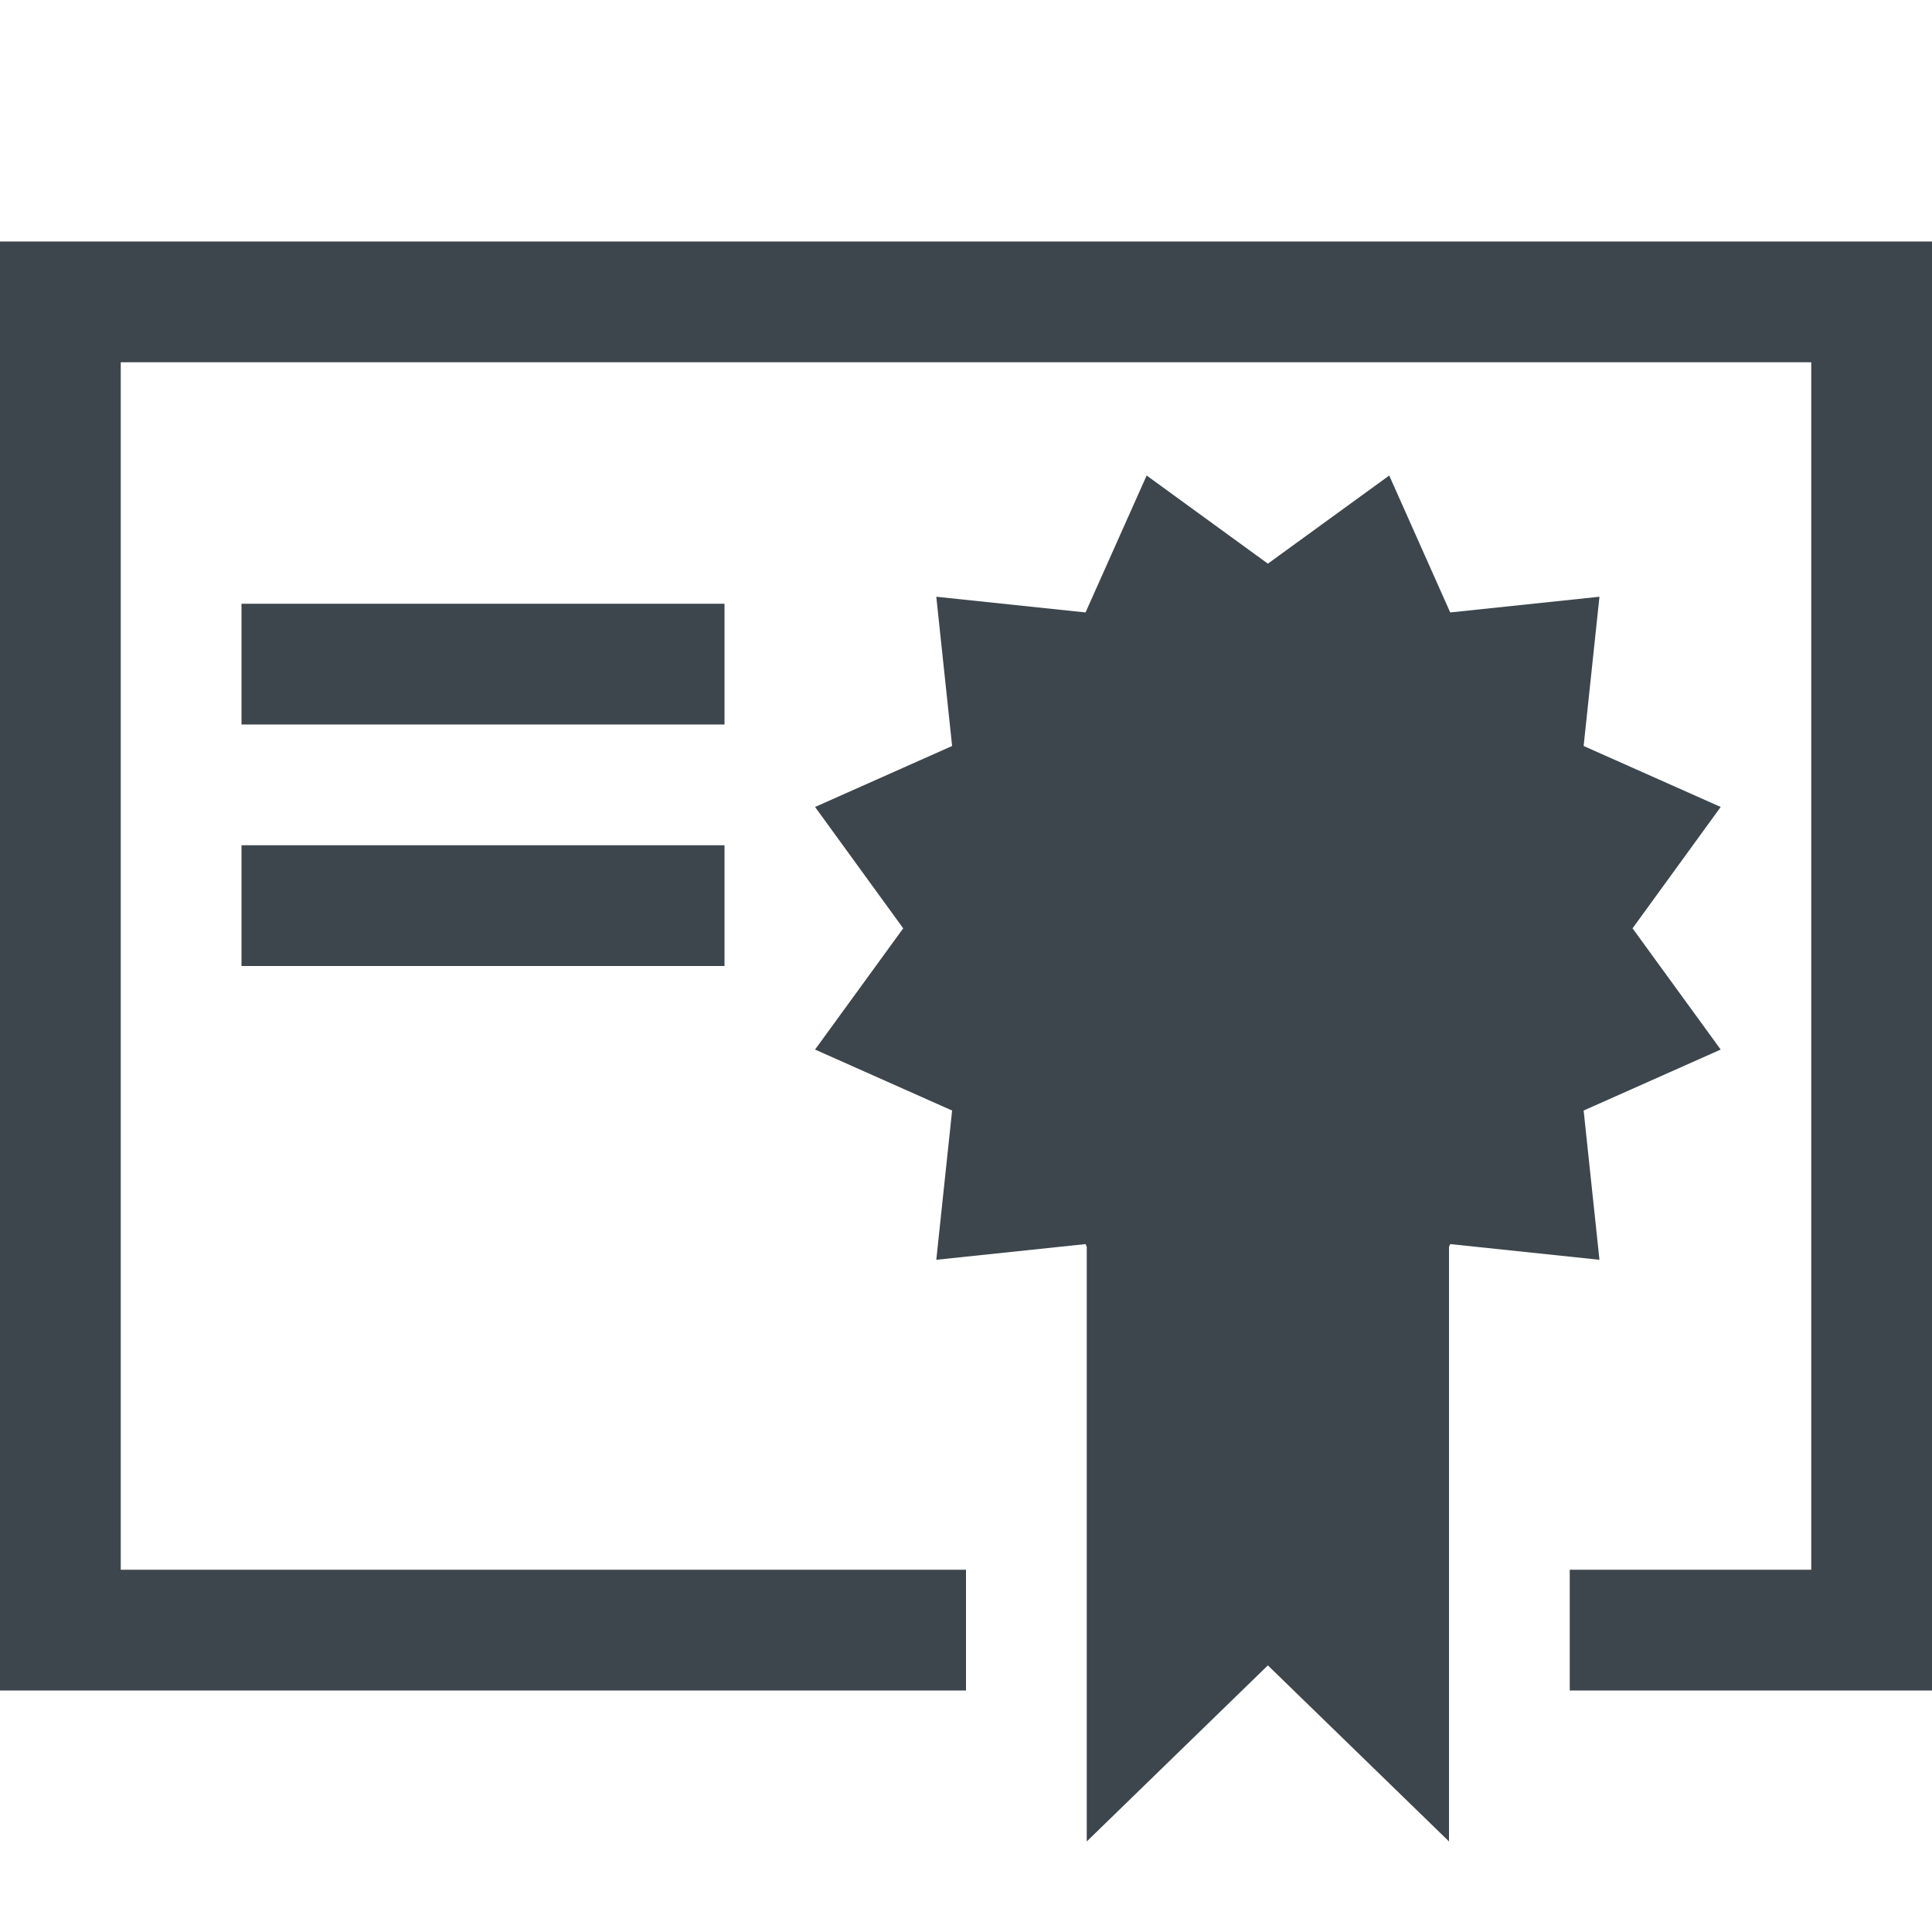 <?xml version="1.0" encoding="utf-8"?>
<!-- Generator: Adobe Illustrator 16.0.4, SVG Export Plug-In . SVG Version: 6.00 Build 0)  -->
<!DOCTYPE svg PUBLIC "-//W3C//DTD SVG 1.1//EN" "http://www.w3.org/Graphics/SVG/1.1/DTD/svg11.dtd">
<svg version="1.1" id="artwork" xmlns="http://www.w3.org/2000/svg" xmlns:xlink="http://www.w3.org/1999/xlink" x="0px" y="0px"
	 width="16px" height="16px" viewBox="0 0 16 16" enable-background="new 0 0 16 16" xml:space="preserve">
<g>
	<polygon fill="#3D464D" points="0,2 0,14 8,14 8,13 1,13 1,3 15,3 15,13 13,13 13,14 16,14 16,2 	"/>
	<rect x="2" y="5" fill="#3D464D" width="4" height="1"/>
	<rect x="2" y="7" fill="#3D464D" width="4" height="1"/>
	<polygon fill="#3D464D" points="13.246,10.433 13.115,9.197 14.25,8.692 13.52,7.688 14.25,6.683 13.115,6.178 13.246,4.942 
		12.01,5.072 11.505,3.938 10.5,4.668 9.496,3.938 8.99,5.072 7.754,4.942 7.885,6.178 6.75,6.683 7.48,7.688 6.75,8.692 
		7.885,9.197 7.754,10.433 8.99,10.303 9,10.325 9,12.333 9,13.792 9,15.25 10.5,13.792 12,15.25 12,13.792 12,12.333 12,10.325 
		12.01,10.303 	"/>
</g>
</svg>
